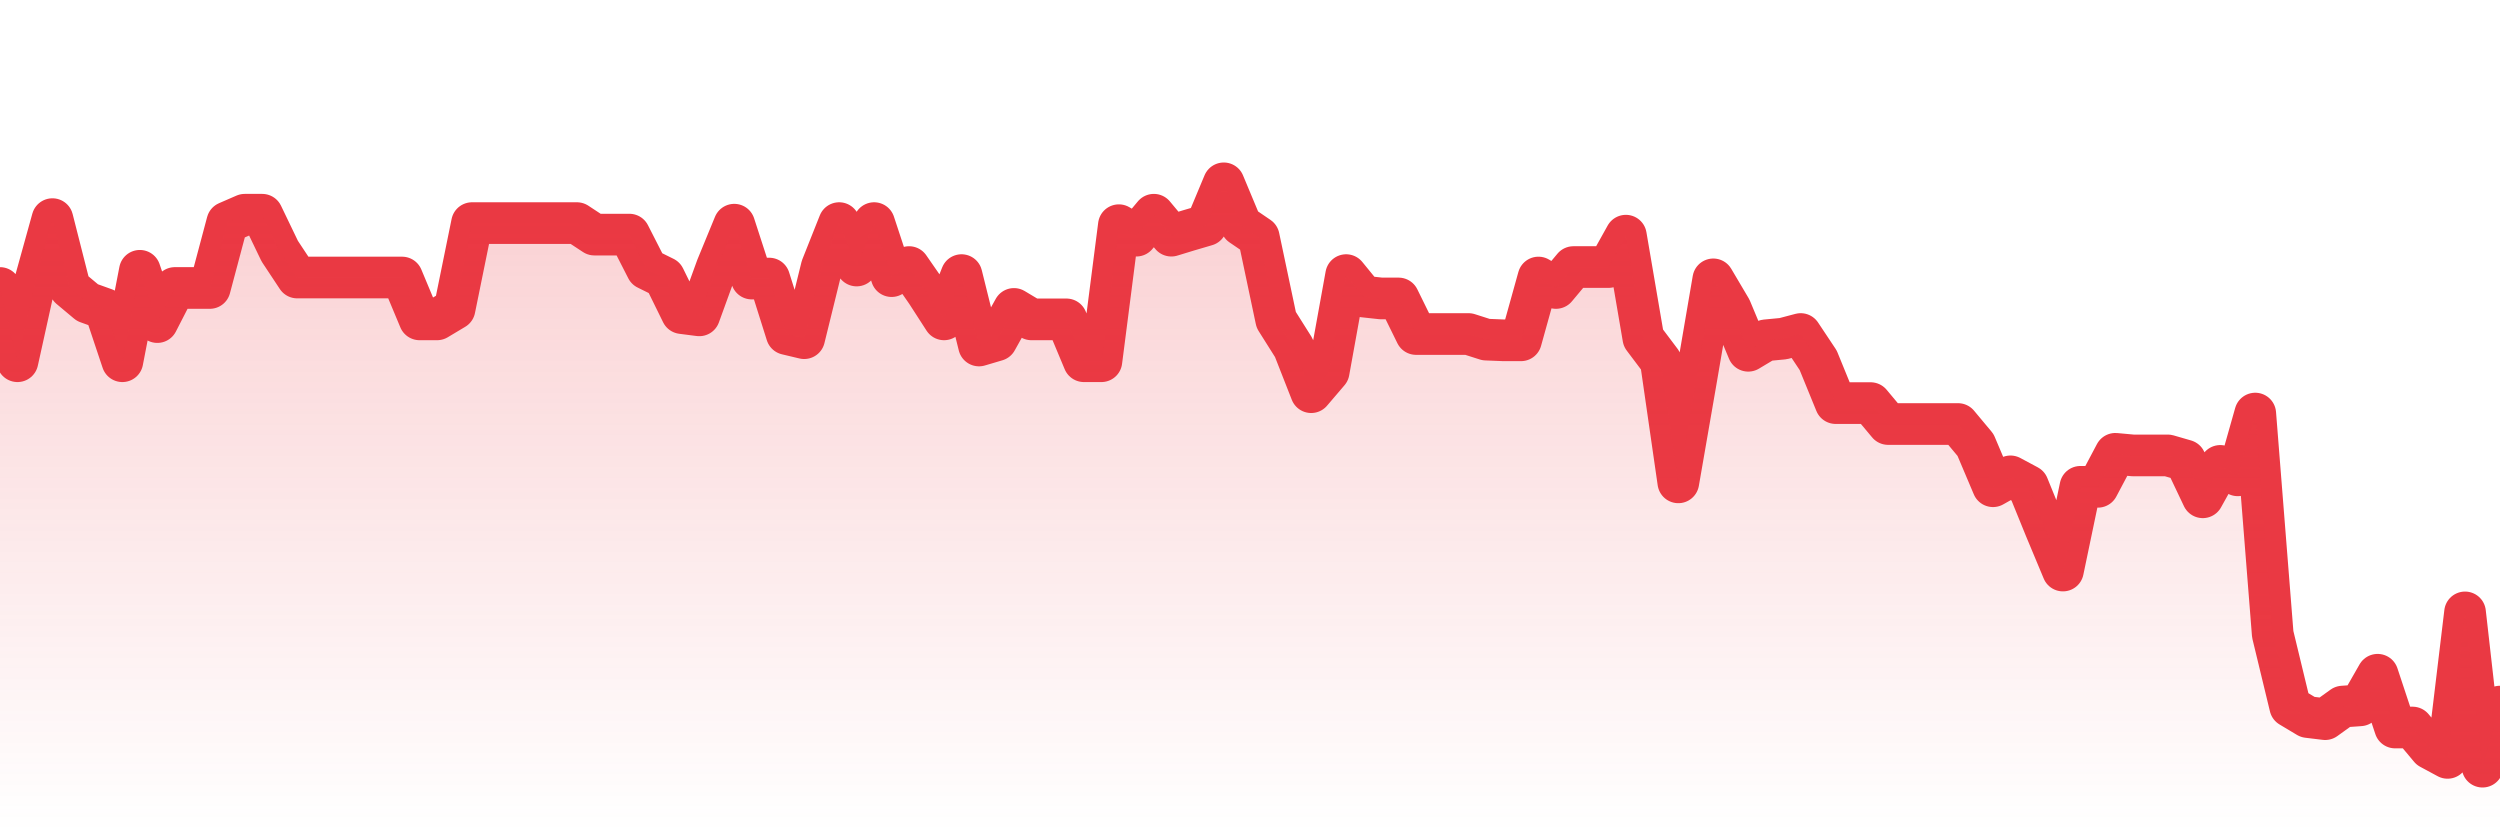 <svg xmlns="http://www.w3.org/2000/svg" viewBox="0 0 120 40" width="120" height="40">
    <defs>
      <linearGradient id="color_grad" x1="0%" x2="0%" y1="0%" y2="100%">
        <stop offset="0%" style="stop-color:#EA3943;stop-opacity:0.4;"></stop>
        <stop offset="100%" style="stop-color:#EA3943;stop-opacity:0.0;"></stop>
      </linearGradient>
    </defs>
    <g>
      <path stroke="#EA3943" stroke-width="2" stroke-linecap="round" stroke-linejoin="round" fill="none" d="M 0 13.823 L 0.839 17.339 L 1.678 13.542 L 2.517 10.518 L 3.357 13.823 L 4.196 14.526 L 5.035 14.828 L 5.874 17.339 L 6.713 12.998 L 7.552 15.46 L 8.392 13.823 L 9.231 13.823 L 10.07 13.823 L 10.909 10.672 L 11.748 10.307 L 12.587 10.307 L 13.427 12.053 L 14.266 13.321 L 15.105 13.321 L 15.944 13.321 L 16.783 13.321 L 17.622 13.321 L 18.462 13.321 L 19.301 13.321 L 20.14 15.33 L 20.979 15.33 L 21.818 14.828 L 22.657 10.709 L 23.497 10.709 L 24.336 10.709 L 25.175 10.709 L 26.014 10.709 L 26.853 10.709 L 27.692 10.709 L 28.531 11.261 L 29.371 11.261 L 30.21 11.261 L 31.049 12.906 L 31.888 13.321 L 32.727 15.029 L 33.566 15.137 L 34.406 12.824 L 35.245 10.785 L 36.084 13.371 L 36.923 13.371 L 37.762 16.033 L 38.601 16.233 L 39.441 12.819 L 40.28 10.709 L 41.119 12.745 L 41.958 10.709 L 42.797 13.254 L 43.636 12.819 L 44.476 14.03 L 45.315 15.33 L 46.154 13.205 L 46.993 16.584 L 47.832 16.335 L 48.671 14.828 L 49.51 15.33 L 50.35 15.33 L 51.189 15.33 L 52.028 17.339 L 52.867 17.339 L 53.706 10.809 L 54.545 11.312 L 55.385 10.307 L 56.224 11.312 L 57.063 11.055 L 57.902 10.809 L 58.741 8.8 L 59.58 10.809 L 60.42 11.382 L 61.259 15.355 L 62.098 16.686 L 62.937 18.825 L 63.776 17.842 L 64.615 13.205 L 65.455 14.234 L 66.294 14.326 L 67.133 14.326 L 67.972 16.033 L 68.811 16.033 L 69.65 16.033 L 70.49 16.033 L 71.329 16.301 L 72.168 16.335 L 73.007 16.335 L 73.846 13.321 L 74.685 13.823 L 75.524 12.819 L 76.364 12.819 L 77.203 12.819 L 78.042 11.312 L 78.881 16.225 L 79.72 17.339 L 80.559 23.153 L 81.399 18.312 L 82.238 13.409 L 83.077 14.828 L 83.916 16.837 L 84.755 16.335 L 85.594 16.255 L 86.434 16.033 L 87.273 17.294 L 88.112 19.349 L 88.951 19.349 L 89.79 19.349 L 90.629 20.353 L 91.469 20.353 L 92.308 20.353 L 93.147 20.353 L 93.986 20.353 L 94.825 21.358 L 95.664 23.339 L 96.503 22.865 L 97.343 23.315 L 98.182 25.377 L 99.021 27.386 L 99.86 23.367 L 100.699 23.367 L 101.538 21.783 L 102.378 21.86 L 103.217 21.86 L 104.056 21.86 L 104.895 22.103 L 105.734 23.87 L 106.573 22.363 L 107.413 22.816 L 108.252 19.851 L 109.091 30.445 L 109.93 33.916 L 110.769 34.418 L 111.608 34.52 L 112.448 33.916 L 113.287 33.856 L 114.126 32.388 L 114.965 34.921 L 115.804 34.921 L 116.643 35.925 L 117.483 36.378 L 118.322 29.395 L 119.161 36.8 L 120 33.916"></path>
      <path stroke="none" fill-opacity="0.6" fill="url(#color_grad)" d="M 0 40 L 0 13.823 L 0.839 17.339 L 1.678 13.542 L 2.517 10.518 L 3.357 13.823 L 4.196 14.526 L 5.035 14.828 L 5.874 17.339 L 6.713 12.998 L 7.552 15.46 L 8.392 13.823 L 9.231 13.823 L 10.07 13.823 L 10.909 10.672 L 11.748 10.307 L 12.587 10.307 L 13.427 12.053 L 14.266 13.321 L 15.105 13.321 L 15.944 13.321 L 16.783 13.321 L 17.622 13.321 L 18.462 13.321 L 19.301 13.321 L 20.14 15.33 L 20.979 15.33 L 21.818 14.828 L 22.657 10.709 L 23.497 10.709 L 24.336 10.709 L 25.175 10.709 L 26.014 10.709 L 26.853 10.709 L 27.692 10.709 L 28.531 11.261 L 29.371 11.261 L 30.21 11.261 L 31.049 12.906 L 31.888 13.321 L 32.727 15.029 L 33.566 15.137 L 34.406 12.824 L 35.245 10.785 L 36.084 13.371 L 36.923 13.371 L 37.762 16.033 L 38.601 16.233 L 39.441 12.819 L 40.28 10.709 L 41.119 12.745 L 41.958 10.709 L 42.797 13.254 L 43.636 12.819 L 44.476 14.03 L 45.315 15.33 L 46.154 13.205 L 46.993 16.584 L 47.832 16.335 L 48.671 14.828 L 49.51 15.33 L 50.35 15.33 L 51.189 15.33 L 52.028 17.339 L 52.867 17.339 L 53.706 10.809 L 54.545 11.312 L 55.385 10.307 L 56.224 11.312 L 57.063 11.055 L 57.902 10.809 L 58.741 8.8 L 59.58 10.809 L 60.42 11.382 L 61.259 15.355 L 62.098 16.686 L 62.937 18.825 L 63.776 17.842 L 64.615 13.205 L 65.455 14.234 L 66.294 14.326 L 67.133 14.326 L 67.972 16.033 L 68.811 16.033 L 69.65 16.033 L 70.49 16.033 L 71.329 16.301 L 72.168 16.335 L 73.007 16.335 L 73.846 13.321 L 74.685 13.823 L 75.524 12.819 L 76.364 12.819 L 77.203 12.819 L 78.042 11.312 L 78.881 16.225 L 79.72 17.339 L 80.559 23.153 L 81.399 18.312 L 82.238 13.409 L 83.077 14.828 L 83.916 16.837 L 84.755 16.335 L 85.594 16.255 L 86.434 16.033 L 87.273 17.294 L 88.112 19.349 L 88.951 19.349 L 89.79 19.349 L 90.629 20.353 L 91.469 20.353 L 92.308 20.353 L 93.147 20.353 L 93.986 20.353 L 94.825 21.358 L 95.664 23.339 L 96.503 22.865 L 97.343 23.315 L 98.182 25.377 L 99.021 27.386 L 99.86 23.367 L 100.699 23.367 L 101.538 21.783 L 102.378 21.86 L 103.217 21.86 L 104.056 21.86 L 104.895 22.103 L 105.734 23.87 L 106.573 22.363 L 107.413 22.816 L 108.252 19.851 L 109.091 30.445 L 109.93 33.916 L 110.769 34.418 L 111.608 34.52 L 112.448 33.916 L 113.287 33.856 L 114.126 32.388 L 114.965 34.921 L 115.804 34.921 L 116.643 35.925 L 117.483 36.378 L 118.322 29.395 L 119.161 36.8 L 120 33.916 L 120 40 Z"></path>
    </g>
  </svg>